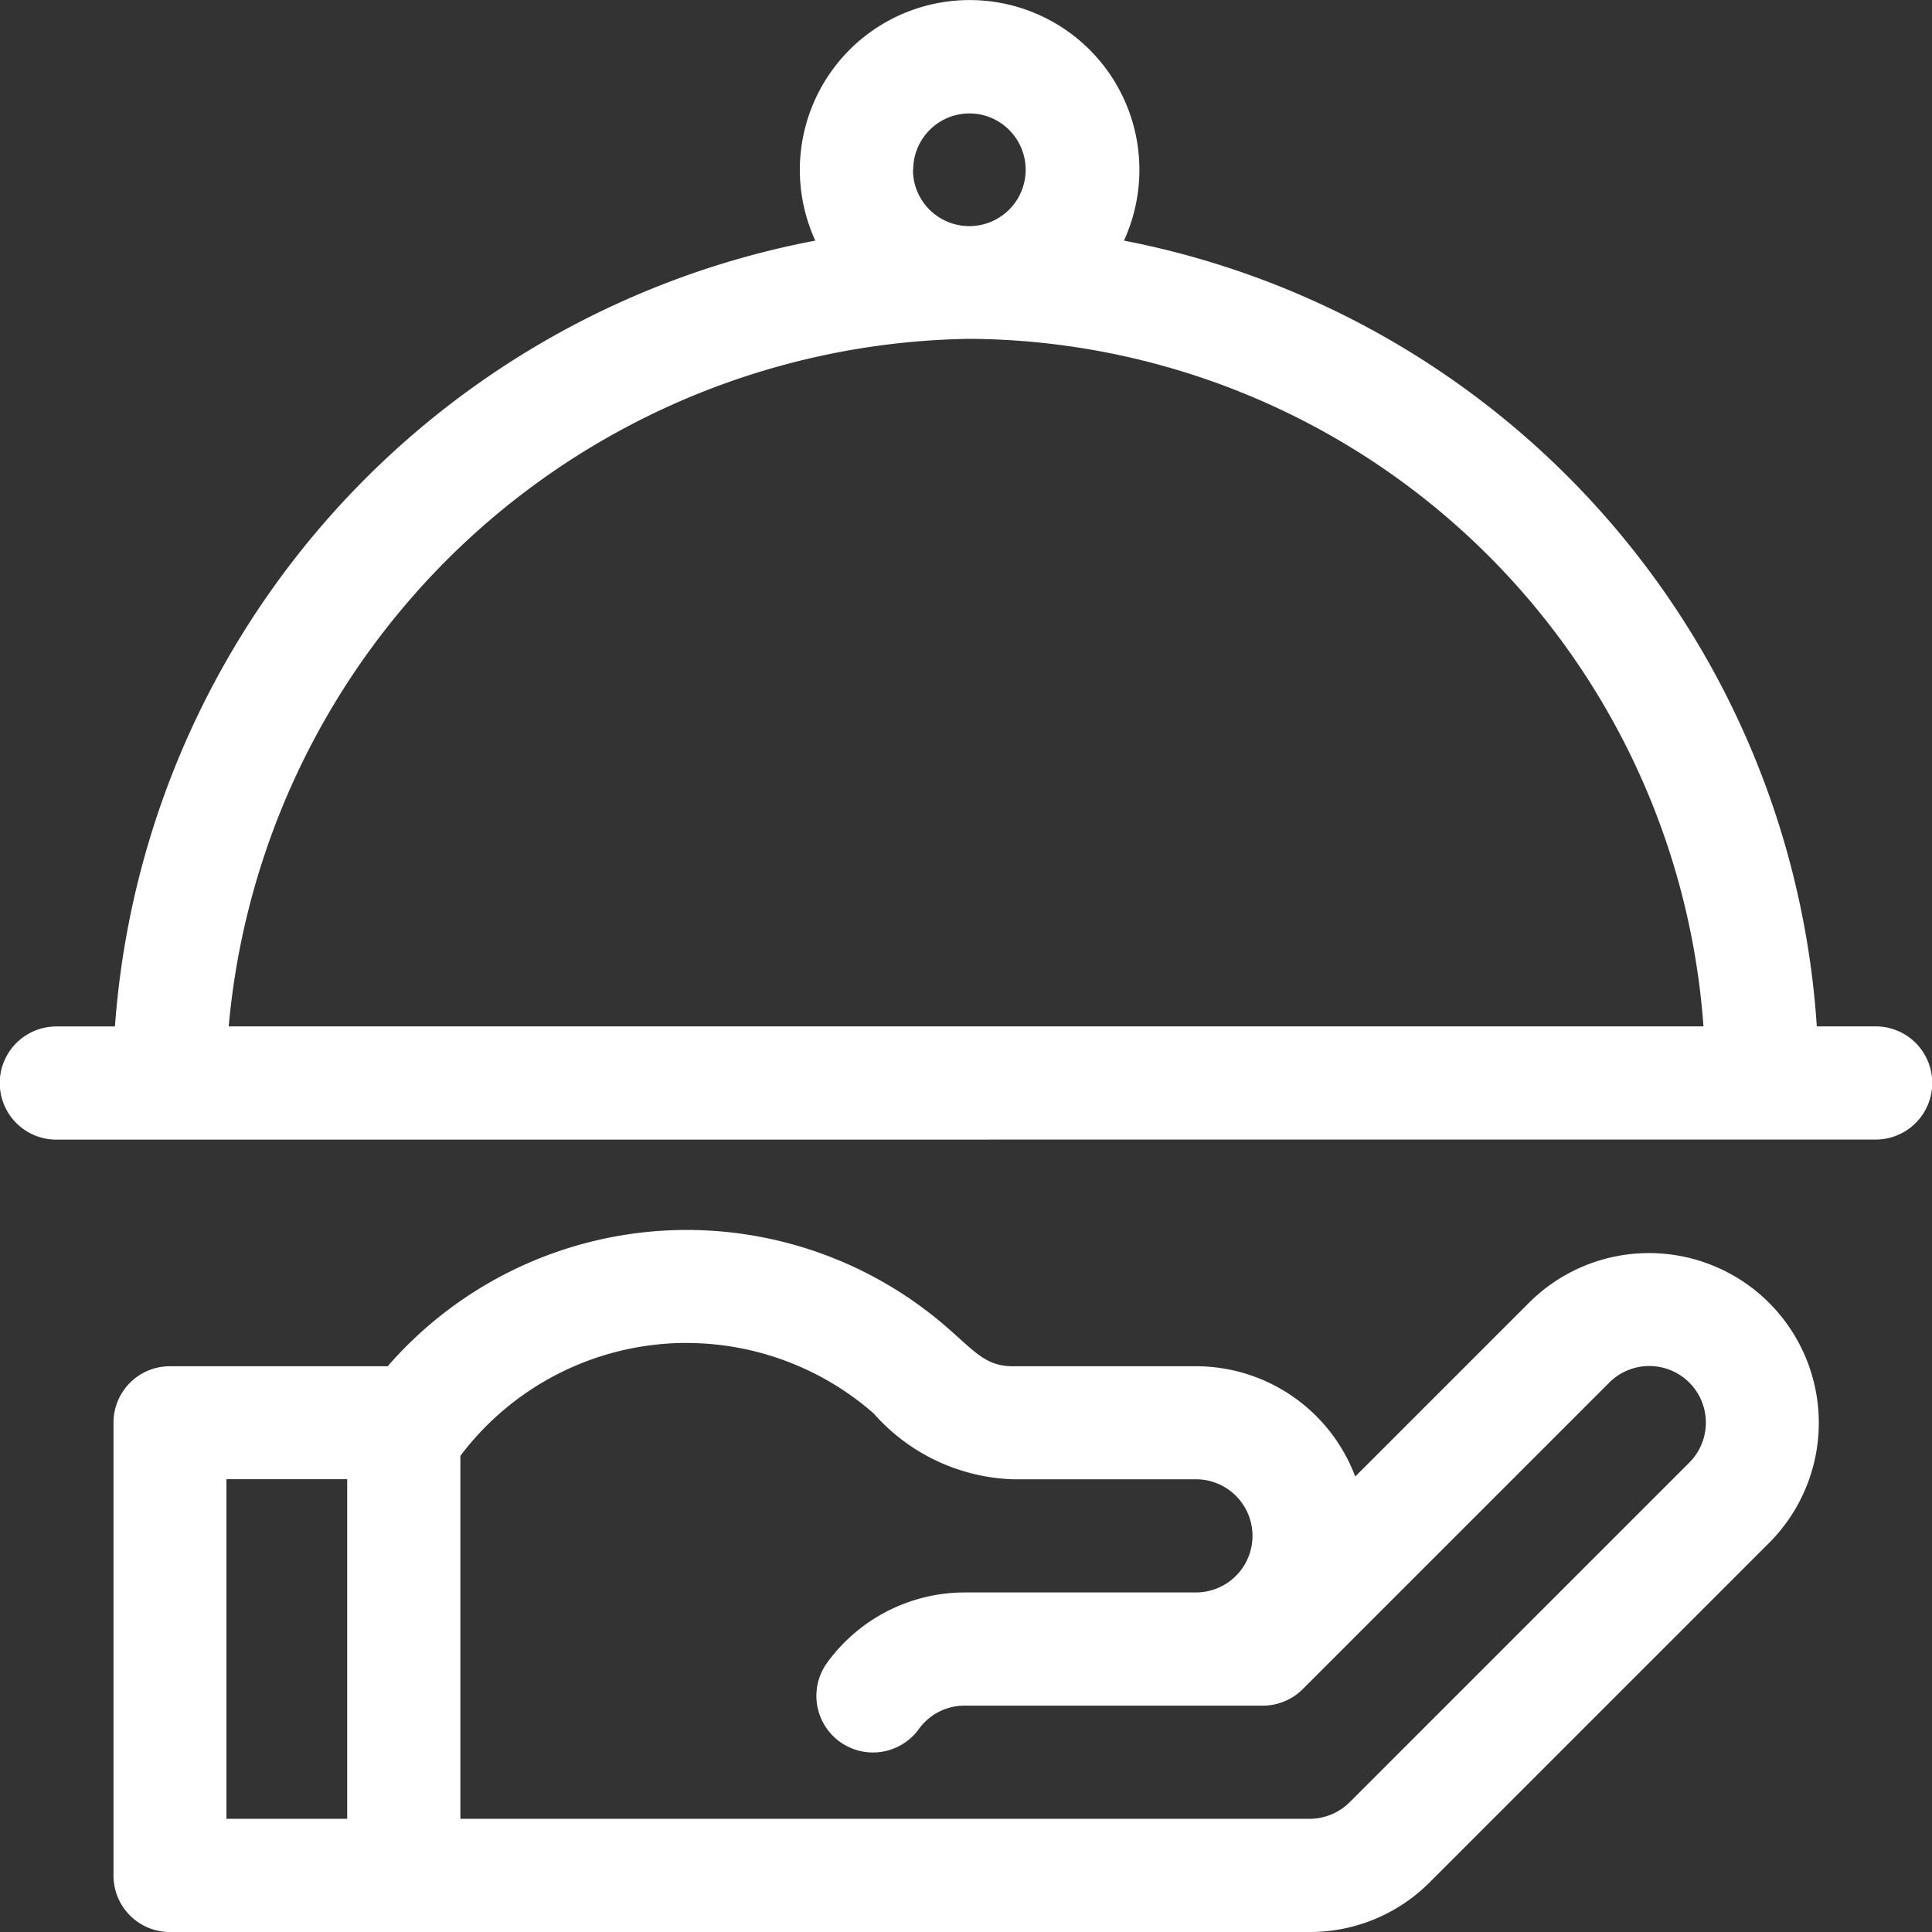 <svg xmlns="http://www.w3.org/2000/svg" width="24" height="24" viewBox="0 0 24 24">
  <rect x="0" y="0" width="24" height="24" fill="#333333" stroke="none"/>
  <g id="Restaurants" transform="translate(-111.496 -779.498)">
    <path id="Restaurant" d="M2.11,24a.7.7,0,0,1-.7-.7V17.672a.7.7,0,0,1,.7-.7H4.816a4.923,4.923,0,0,1,6.967-.466c.328.288.471.466.795.466h2.281a2.114,2.114,0,0,1,1.976,1.37l2.158-2.158a2.109,2.109,0,1,1,2.983,2.983l-4.219,4.219A2.1,2.1,0,0,1,16.266,24Zm6.07-7.3a3.521,3.521,0,0,0-2.461,1.385v4.509H16.266a.707.707,0,0,0,.5-.206l4.219-4.219a.7.7,0,1,0-.994-.994l-3.807,3.807a.7.7,0,0,1-.5.206h-3.7a.7.7,0,0,0-.57.291.7.7,0,1,1-1.139-.824,2.115,2.115,0,0,1,1.709-.873h2.872a.7.7,0,1,0,0-1.406H12.578a2.41,2.41,0,0,1-1.724-.817,3.532,3.532,0,0,0-2.328-.876C8.411,16.682,8.3,16.688,8.18,16.7ZM2.813,22.594h1.5V18.375h-1.5ZM.7,14.157a.7.7,0,0,1,0-1.406h.728a10.727,10.727,0,0,1,8.7-9.762,2.109,2.109,0,1,1,3.834,0,10.653,10.653,0,0,1,8.607,9.761H23.3a.7.7,0,0,1,0,1.406ZM2.841,12.75h18.32a9.2,9.2,0,0,0-9.114-8.541A9.381,9.381,0,0,0,2.841,12.75Zm8.5-10.641a.7.7,0,1,0,.7-.7A.7.7,0,0,0,11.344,2.109Z" transform="translate(111.496 779.498)" fill="#fff"/>
  </g>
</svg>

